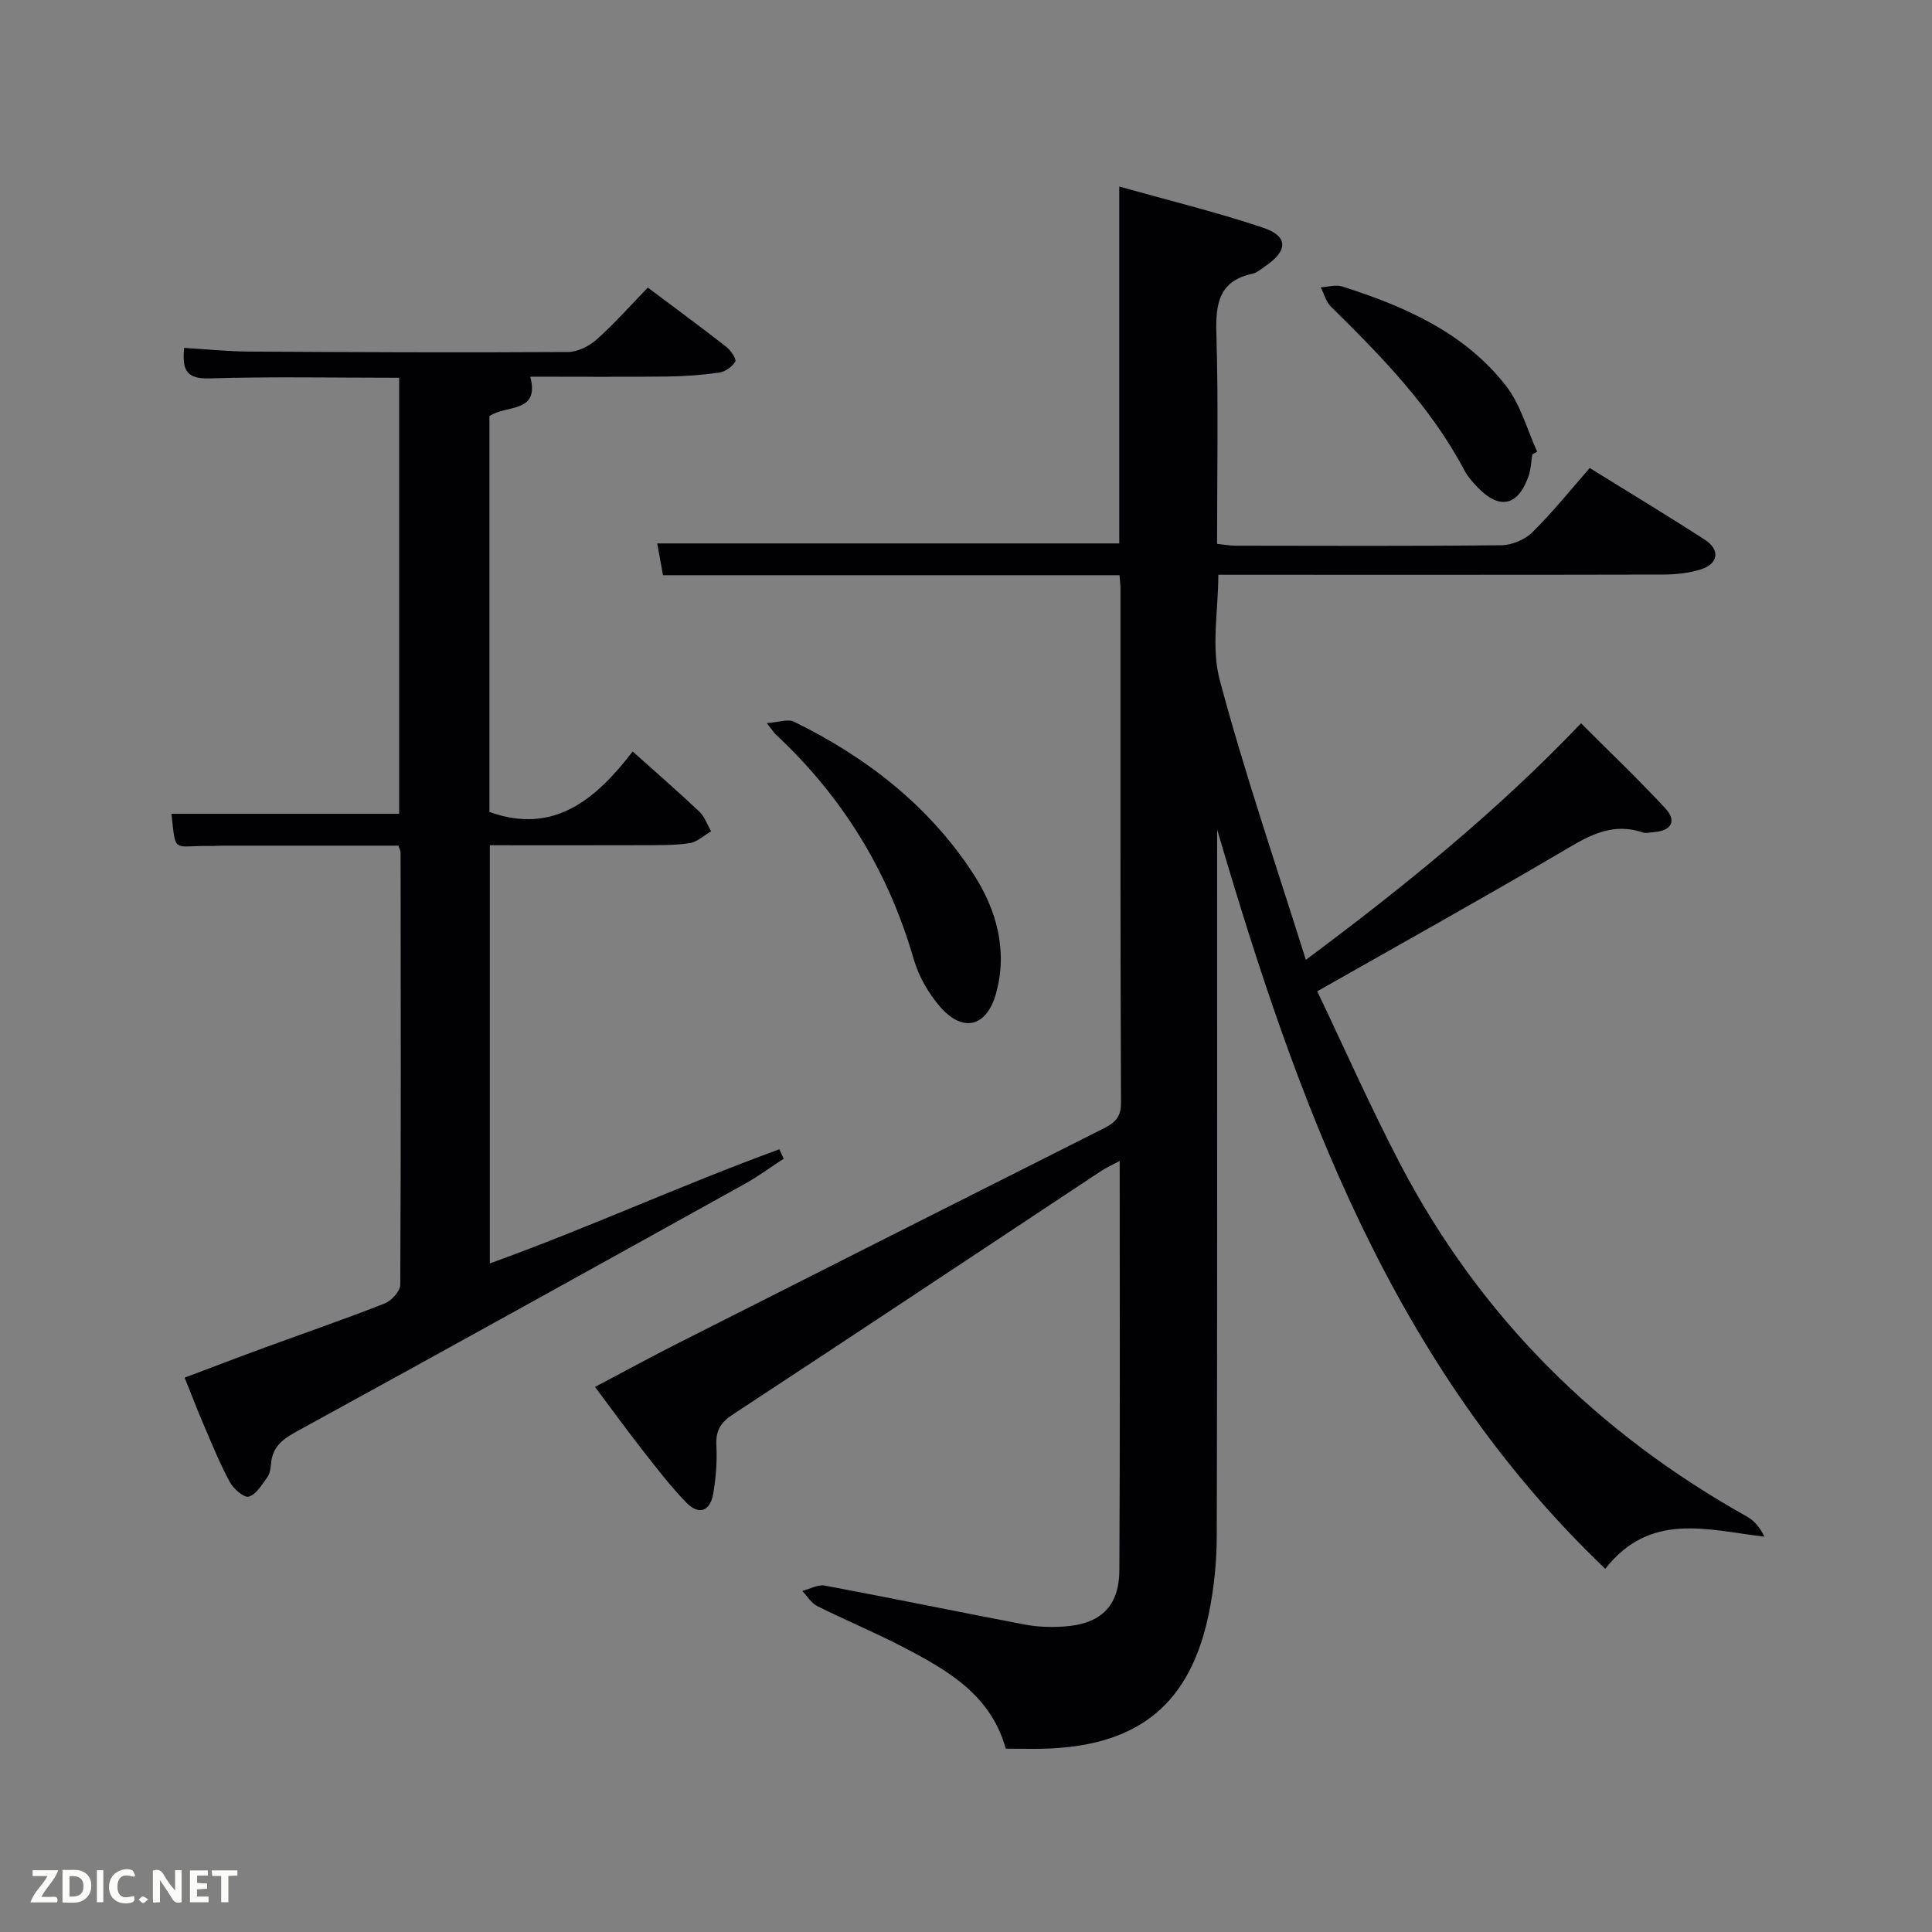 <svg enable-background="new 0 0 400 400" viewBox="0 0 400 400" xmlns="http://www.w3.org/2000/svg"><rect x="0" y="0" width="400" height="400" fill="#808080" stroke="none"/><path d="m208.23 362.04c-3.07-11.09-11.95-16.17-21.02-20.91-5.89-3.08-12.05-5.63-18-8.6-1.24-.62-2.08-2.07-3.1-3.14 1.56-.4 3.24-1.38 4.67-1.11 13.84 2.59 27.63 5.45 41.46 8.08 2.59.49 5.32.57 7.96.4 7.61-.48 11.51-4.12 11.55-11.62.16-27.98.07-55.97.07-84.78-1.6.86-2.84 1.42-3.96 2.16-25.39 16.8-50.73 33.66-76.18 50.36-2.56 1.68-3.52 3.4-3.36 6.42.17 3.29-.1 6.67-.65 9.93-.61 3.63-2.95 4.56-5.56 1.88-3.23-3.32-6.08-7.04-8.95-10.7-3.28-4.19-6.4-8.5-9.97-13.26 5.93-3.13 11.56-6.2 17.27-9.09 29.21-14.78 58.44-29.53 87.68-44.25 2.32-1.17 3.96-2.16 3.95-5.42-.16-35.49-.1-70.98-.11-106.47 0-.8-.1-1.6-.19-2.83-31.64 0-63.05 0-94.52 0-.45-2.48-.82-4.54-1.2-6.58h95.66c0-24.23 0-48.49 0-73.89 10.25 2.88 20.13 5.29 29.75 8.51 5.3 1.77 5.21 4.79.43 8.02-.83.56-1.65 1.31-2.57 1.51-7.08 1.52-7.68 6.34-7.5 12.56.43 14.31.14 28.65.14 43.38 1.38.14 2.63.38 3.89.38 18.33.02 36.66.11 54.99-.1 2.18-.02 4.87-1.15 6.41-2.68 4.24-4.2 8-8.9 11.87-13.3 8.95 5.55 16.49 10.09 23.88 14.88 3.18 2.06 2.74 4.99-.91 6.12-2.49.77-5.22 1.05-7.84 1.06-30.49.07-60.98.04-92.03.04 0 7.38-1.51 15.02.29 21.78 5.11 19.18 11.58 38.01 17.83 57.95 20.44-15.25 39.37-30.54 56.98-48.98 5.91 5.92 11.87 11.59 17.46 17.62 2.34 2.52 1.35 4.6-2.28 4.9-.83.07-1.74.31-2.48.06-6.8-2.28-11.91 1.21-17.42 4.45-16.19 9.51-32.6 18.63-49.9 28.46 5.75 12.04 11.1 24.14 17.22 35.84 16.52 31.55 40.79 55.6 71.82 72.95 1.5.84 2.65 2.29 3.54 4.12-11.87-1.39-23.6-5.23-32.95 6.65-44.14-42.1-63.79-96.63-80.36-153.07v5.13c0 46.99.05 93.98-.07 140.97-.01 5.44-.55 10.98-1.66 16.31-3.81 18.39-14.19 27.02-32.94 27.87-2.82.14-5.65.03-9.09.03z" fill="#010104"/><path d="m82.64 78.21c-13.35 0-26.34-.26-39.31.13-4.96.15-5.6-1.98-5.21-6.31 4.62.27 9.05.73 13.47.76 22 .13 43.99.22 65.99.09 2.02-.01 4.41-1.22 5.97-2.61 3.7-3.3 7-7.04 10.57-10.73 5.66 4.25 11 8.17 16.23 12.25.94.73 2.18 2.57 1.88 3.08-.63 1.08-2.12 2.1-3.37 2.28-3.6.51-7.26.77-10.91.81-9.33.1-18.66.03-28.17.03 2.04 7.67-4.98 5.74-8.45 8.17v81.95c13.4 4.8 22.08-2.68 29.66-12.52 4.94 4.43 9.46 8.34 13.8 12.45 1.11 1.05 1.64 2.7 2.44 4.07-1.49.86-2.91 2.24-4.49 2.47-3.27.47-6.63.39-9.95.41-10.33.04-20.65.01-31.38.01v86.57c20.16-7.24 39.75-16.26 59.94-23.62.3.65.6 1.3.9 1.95-2.69 1.75-5.29 3.68-8.09 5.23-30.96 17.19-61.93 34.37-92.99 51.38-2.89 1.58-4.81 3.25-5.06 6.59-.07.97-.27 2.08-.82 2.83-1.1 1.5-2.28 3.52-3.8 3.93-1 .27-3.16-1.63-3.92-3.04-2.05-3.78-3.67-7.81-5.37-11.77-1.31-3.05-2.5-6.15-3.97-9.82 5.62-2.12 11.12-4.23 16.64-6.25 8.26-3.03 16.59-5.89 24.77-9.11 1.41-.56 3.23-2.54 3.23-3.87.16-29.83.1-59.66.07-89.49 0-.3-.18-.61-.45-1.43-11.94 0-24.04 0-36.15 0-1 0-2 .09-3 .07-7.59-.11-6.92 1.75-7.84-6.66h47.14c0-29.79 0-59.84 0-90.28z" fill="#010104"/><path d="m158.75 149.71c2.52-.18 4.4-.9 5.62-.3 15.04 7.37 28.01 17.45 37.18 31.56 4.75 7.32 7.15 15.81 4.66 24.74-1.93 6.92-6.87 8.16-11.58 2.72-2.42-2.79-4.44-6.32-5.46-9.86-5.24-18.18-14.75-33.63-28.54-46.5-.36-.32-.61-.75-1.88-2.36z" fill="#010104"/><path d="m317.24 94.08c-.23 1.46-.26 2.99-.73 4.37-2.14 6.32-6.06 7.2-10.61 2.42-1.03-1.08-2.06-2.24-2.74-3.54-6.95-13.15-17.2-23.59-27.64-33.89-1.01-.99-1.39-2.62-2.07-3.95 1.5-.08 3.14-.6 4.47-.17 12.96 4.14 25.34 9.55 33.92 20.62 2.99 3.86 4.33 9.01 6.42 13.58-.34.19-.68.38-1.02.56z" fill="#010104"/><g fill="#fbfcfa"><path d="m37.59 393.81c-.92.31-1.52.05-2-.78-.7-1.2-1.52-2.34-2.47-3.78v4.59c-.55.03-.95.05-1.41.07-.03-.37-.06-.64-.06-.91 0-1.91 0-3.81 0-5.7 1.13-.41 1.77-.03 2.29.91.62 1.11 1.38 2.14 2.31 3.19v-4.2h1.35v6.61z"/><path d="m12.94 393.88v-6.75c1.9.19 3.93-.54 5.37 1.29.8 1.01.78 2.88.03 3.97-1.37 1.97-3.4 1.51-5.4 1.49m1.45-1.22c2.04.12 2.92-.58 2.89-2.21-.03-1.51-.98-2.19-2.89-2z"/><path d="m11.81 393.87h-5.49c.68-2.18 2.47-3.48 3.51-5.45h-3.08v-1.21h5.29c-.71 2.13-2.44 3.48-3.47 5.51.86 0 1.63.04 2.39-.01.79-.05 1.14.21.85 1.16"/><path d="m39.33 393.86v-6.61h3.7v1.07h-2.22v1.52c.68.04 1.34.09 2.07.13v1.07c-.72.05-1.38.09-2.1.14v1.48h2.4v1.19h-3.85z"/><path d="m27.71 388.56c-1.15-.3-2.46-.61-3.1.64-.37.73-.41 1.93-.06 2.67.63 1.35 1.99.93 3.17.68.35.94-.01 1.32-.93 1.46-1.62.25-3.05-.27-3.76-1.48-.72-1.24-.6-3.03.31-4.17.88-1.11 2.71-1.7 4-1.16.32.13.44.74.65 1.12-.1.08-.19.16-.28.24"/><path d="m49.15 387.24v1.07c-.59.02-1.17.05-1.87.08v5.44h-1.48v-5.44h-1.85c-.05-.4-.08-.73-.13-1.15z"/><path d="m20.06 387.21h1.33v6.62h-1.33z"/><path d="m30.68 393.25c-.49.38-.8.79-1.05.76-.32-.05-.6-.45-.9-.7.26-.24.51-.64.8-.67.29-.04.62.3 1.15.61"/></g></svg>